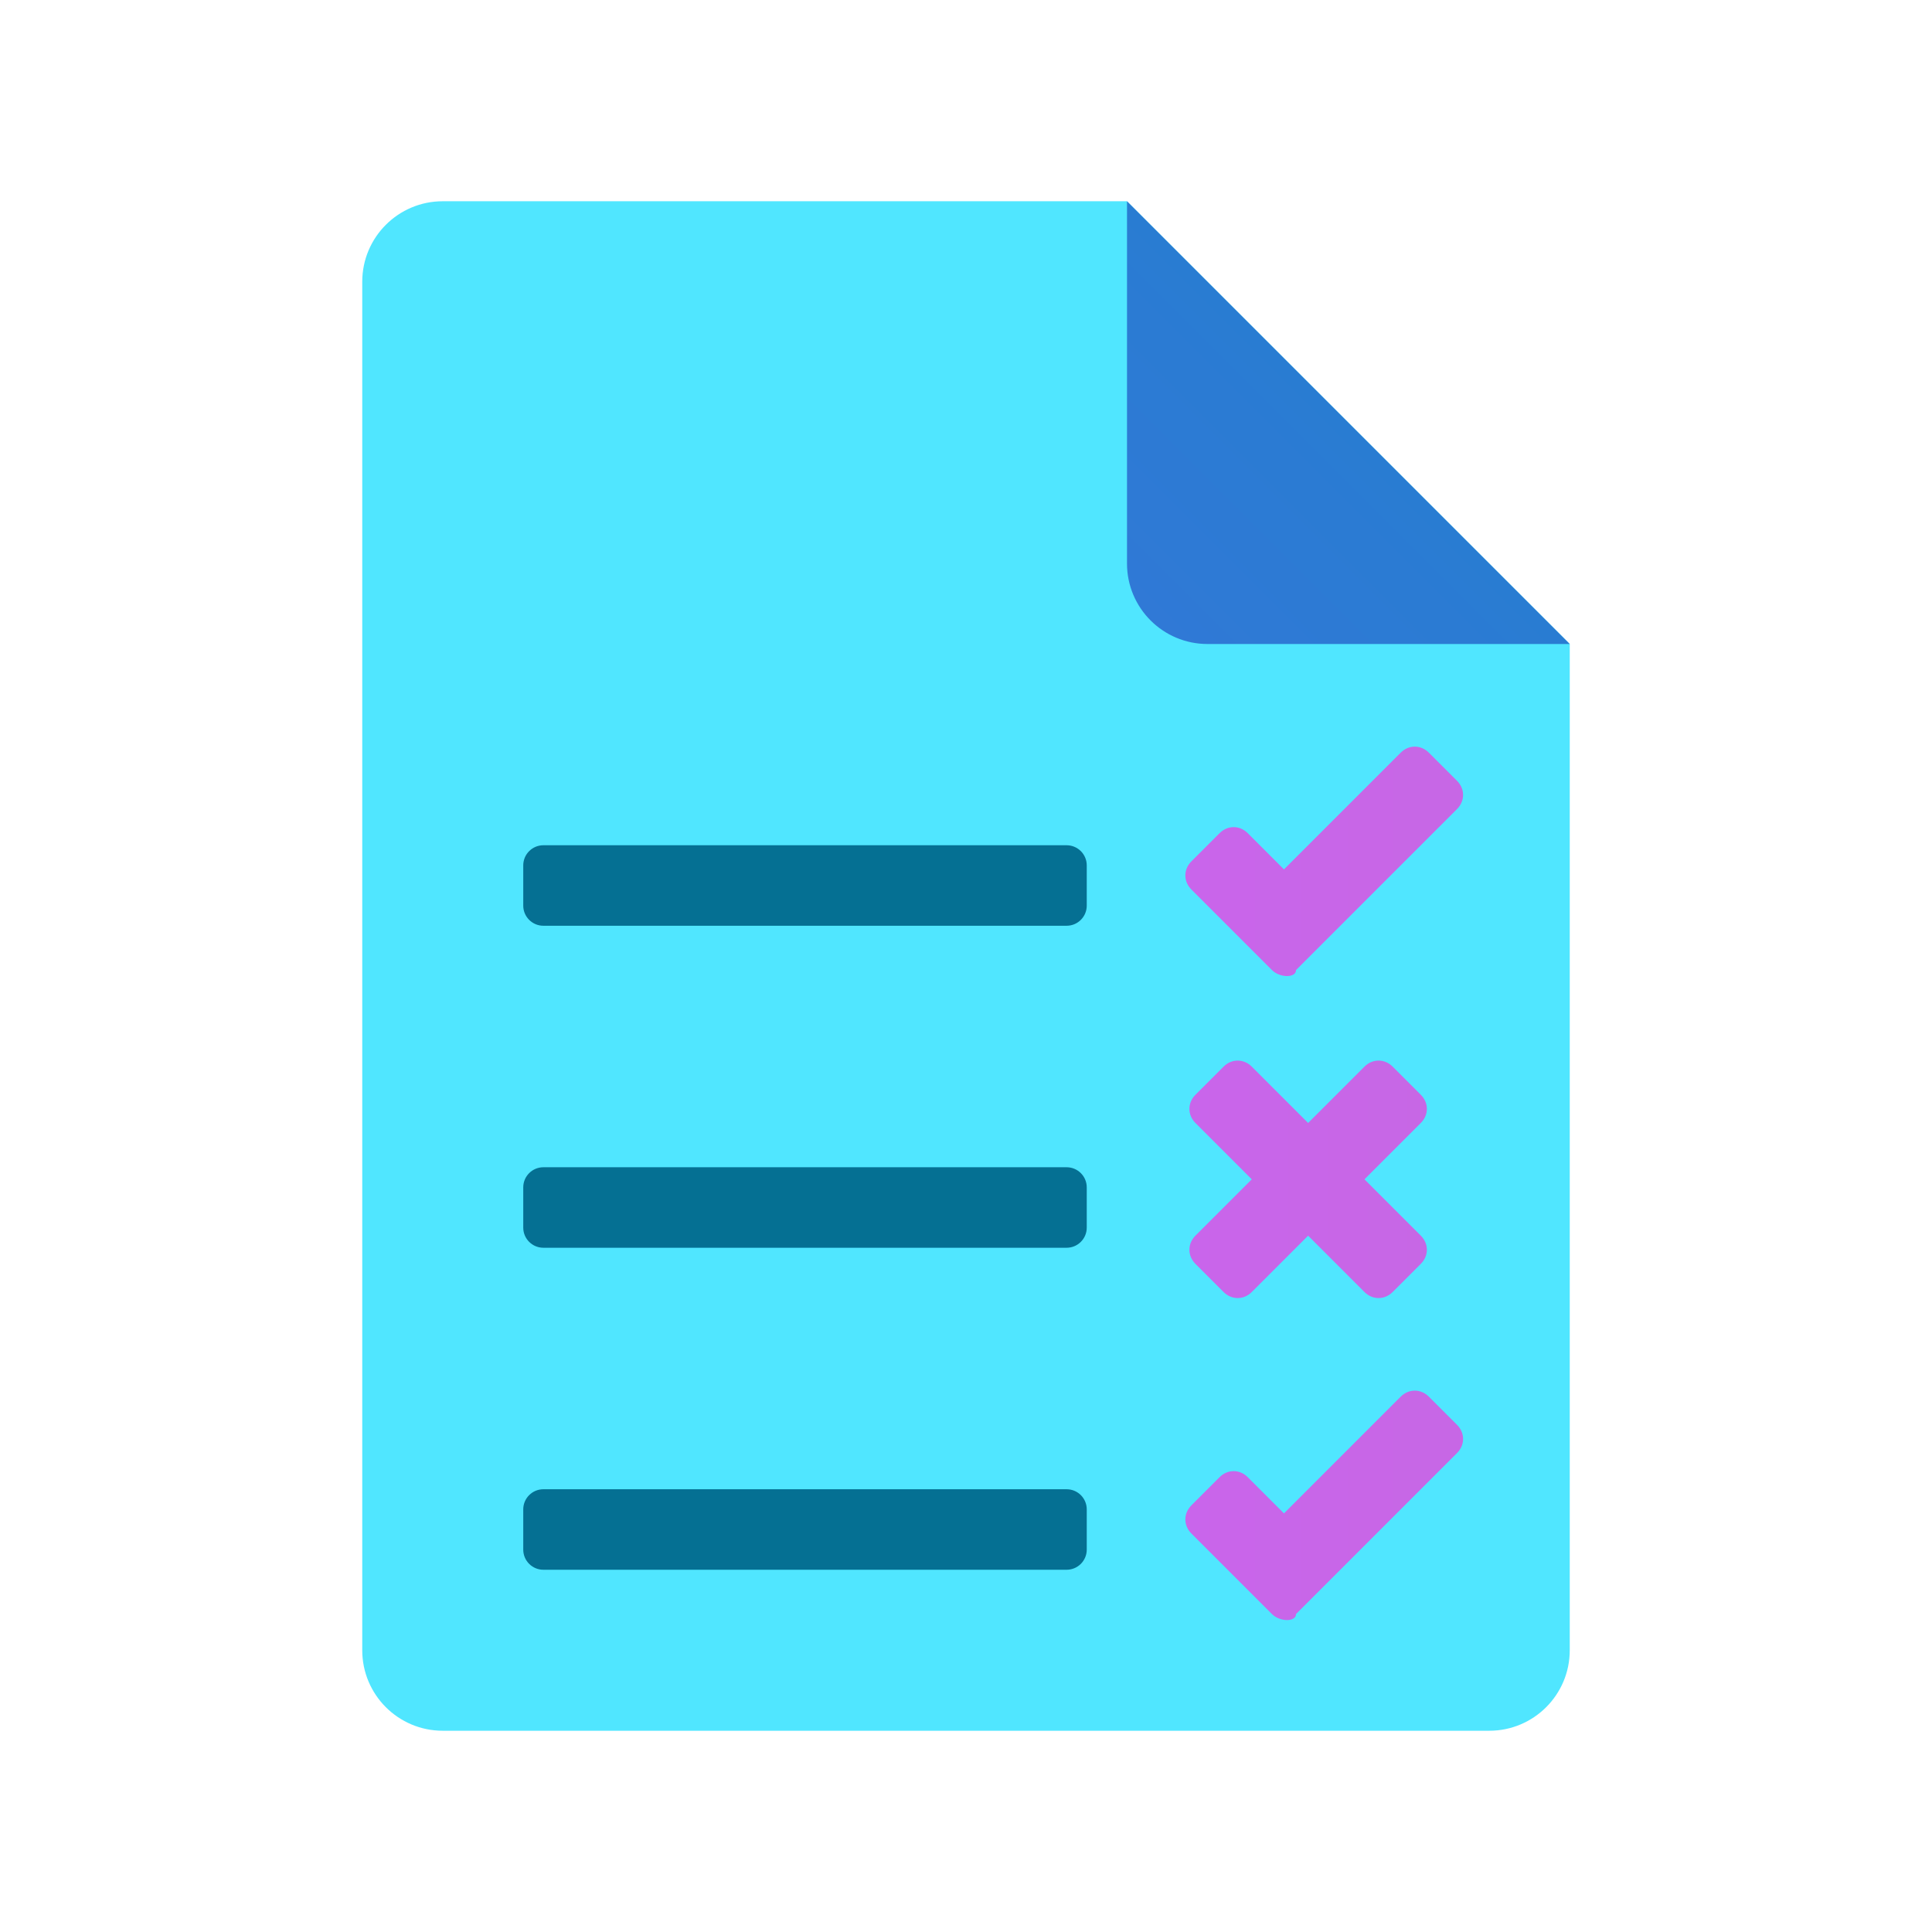 <svg xmlns="http://www.w3.org/2000/svg" viewBox="0 0 48 48"><path fill="#50e6ff" d="M39,16v25c0,1.105-0.895,2-2,2H11c-1.105,0-2-0.895-2-2V7c0-1.105,0.895-2,2-2h17L39,16z"/><linearGradient id="uuZe32VRUMWtu1rcdADQoa" x1="28.529" x2="33.6" y1="-3905.471" y2="-3900.4" gradientTransform="matrix(1 0 0 -1 0 -3890)" gradientUnits="userSpaceOnUse"><stop offset="0" stop-color="#3079d6"/><stop offset="1" stop-color="#297cd2"/></linearGradient><path fill="url(#uuZe32VRUMWtu1rcdADQoa)" d="M28,5v9c0,1.105,0.895,2,2,2h9L28,5z"/><path fill="#057093" d="M26.5,23h-13c-0.276,0-0.5-0.224-0.5-0.5v-1c0-0.276,0.224-0.5,0.5-0.5h13 c0.276,0,0.5,0.224,0.5,0.5v1C27,22.776,26.776,23,26.5,23z"/><path fill="#057093" d="M26.5,31h-13c-0.276,0-0.5-0.224-0.5-0.5v-1c0-0.276,0.224-0.5,0.5-0.5h13 c0.276,0,0.5,0.224,0.5,0.5v1C27,30.776,26.776,31,26.5,31z"/><path fill="#057093" d="M26.5,39h-13c-0.276,0-0.5-0.224-0.5-0.5v-1c0-0.276,0.224-0.5,0.5-0.5h13 c0.276,0,0.5,0.224,0.5,0.5v1C27,38.776,26.776,39,26.5,39z"/><linearGradient id="uuZe32VRUMWtu1rcdADQob" x1="29.45" x2="36.35" y1="21.4" y2="21.4" gradientUnits="userSpaceOnUse"><stop offset="0" stop-color="#c965eb"/><stop offset="1" stop-color="#c767e5"/></linearGradient><path fill="url(#uuZe32VRUMWtu1rcdADQob)" d="M31.6,24.1l-2-2c-0.2-0.2-0.2-0.5,0-0.7l0.7-0.7c0.2-0.2,0.5-0.2,0.7,0l0.9,0.9l2.9-2.9 c0.2-0.2,0.5-0.2,0.7,0l0.7,0.7c0.2,0.2,0.2,0.5,0,0.7l-4,4C32.2,24.3,31.8,24.3,31.6,24.1z"/><linearGradient id="uuZe32VRUMWtu1rcdADQoc" x1="29.45" x2="36.35" y1="37.4" y2="37.4" gradientUnits="userSpaceOnUse"><stop offset="0" stop-color="#c965eb"/><stop offset="1" stop-color="#c767e5"/></linearGradient><path fill="url(#uuZe32VRUMWtu1rcdADQoc)" d="M31.6,40.1l-2-2c-0.2-0.2-0.2-0.5,0-0.7l0.7-0.7c0.2-0.2,0.5-0.2,0.7,0l0.9,0.9l2.9-2.9 c0.2-0.2,0.5-0.2,0.7,0l0.7,0.7c0.2,0.2,0.2,0.5,0,0.7l-4,4C32.2,40.3,31.8,40.3,31.6,40.1z"/><linearGradient id="uuZe32VRUMWtu1rcdADQod" x1="29.55" x2="35.45" y1="29.3" y2="29.3" gradientUnits="userSpaceOnUse"><stop offset="0" stop-color="#c965eb"/><stop offset="1" stop-color="#c767e5"/></linearGradient><path fill="url(#uuZe32VRUMWtu1rcdADQod)" d="M33.9,29.3l1.4-1.4c0.2-0.2,0.2-0.5,0-0.7l-0.7-0.7c-0.2-0.2-0.5-0.2-0.7,0l-1.4,1.4 l-1.4-1.4c-0.2-0.2-0.5-0.2-0.7,0l-0.7,0.7c-0.2,0.2-0.2,0.5,0,0.7l1.4,1.4l-1.4,1.4c-0.2,0.2-0.2,0.5,0,0.7l0.7,0.7 c0.2,0.2,0.5,0.2,0.7,0l1.4-1.4l1.4,1.4c0.2,0.2,0.5,0.2,0.7,0l0.7-0.7c0.2-0.2,0.2-0.5,0-0.7L33.9,29.3z"/></svg>